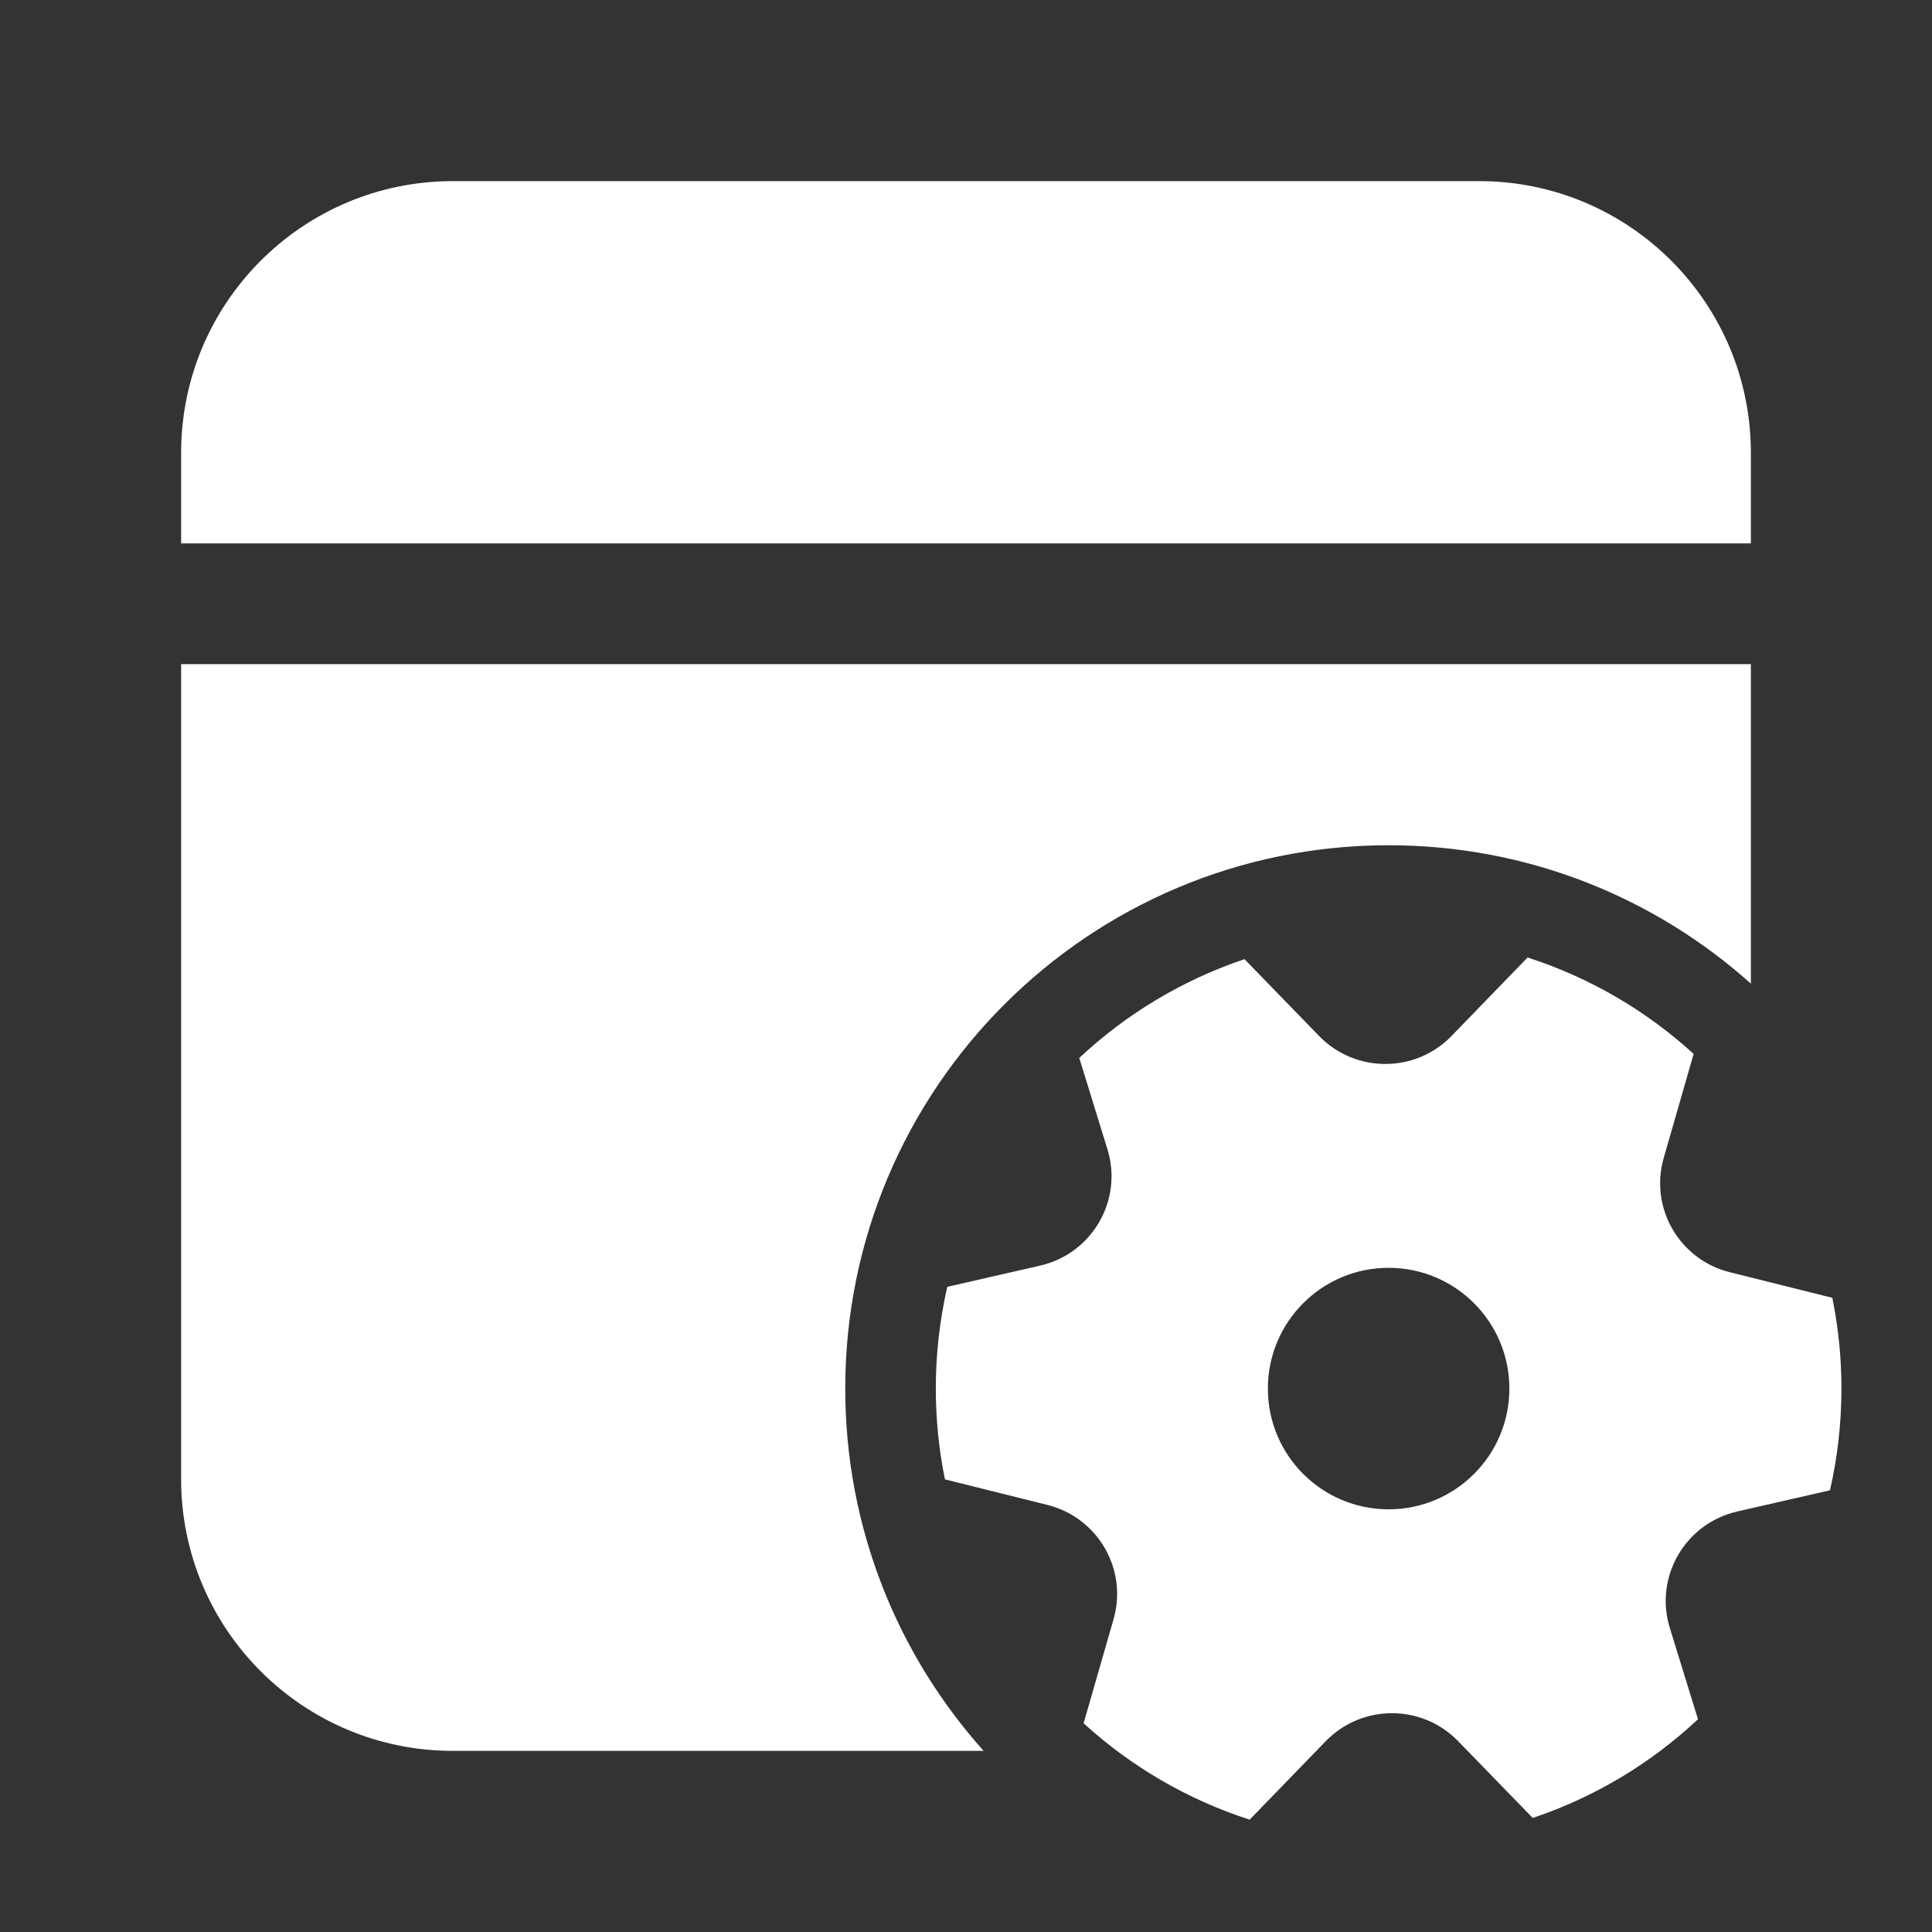 <svg width="32" height="32" viewBox="0 0 32 32" fill="none" xmlns="http://www.w3.org/2000/svg">
<rect x="0" y="0" width="32" height="32" fill="#333333" stroke="none"/>
<path d="M7.5 3C5.015 3 3 5.015 3 7.5V9H29V7.5C29 5.015 26.985 3 24.5 3H7.5ZM29 11H3V24.5C3 26.985 5.015 29 7.5 29H16.292C14.867 27.408 14 25.305 14 23C14 18.029 18.029 14 23 14C25.305 14 27.408 14.867 29 16.292V11ZM18.343 19.036C18.603 19.88 18.089 20.766 17.226 20.963L15.69 21.314C15.566 21.856 15.5 22.42 15.5 22.999C15.5 23.514 15.552 24.017 15.651 24.503L17.348 24.926C18.185 25.135 18.681 25.993 18.444 26.819L17.948 28.543C18.731 29.256 19.665 29.807 20.698 30.139L21.958 28.84C22.557 28.222 23.551 28.221 24.151 28.839L25.387 30.111C26.417 29.766 27.348 29.203 28.124 28.476L27.657 26.963C27.397 26.119 27.911 25.233 28.774 25.035L30.31 24.684C30.434 24.143 30.5 23.579 30.5 22.999C30.5 22.484 30.448 21.982 30.349 21.496L28.652 21.072C27.815 20.864 27.319 20.006 27.556 19.18L28.052 17.456C27.269 16.742 26.335 16.192 25.302 15.859L24.042 17.159C23.443 17.777 22.449 17.777 21.849 17.16L20.613 15.887C19.582 16.233 18.652 16.796 17.876 17.523L18.343 19.036ZM25 22.999C25 24.104 24.105 24.999 23 24.999C21.895 24.999 21 24.104 21 22.999C21 21.895 21.895 20.999 23 20.999C24.105 20.999 25 21.895 25 22.999Z" fill="#ffffff"/>
</svg>
